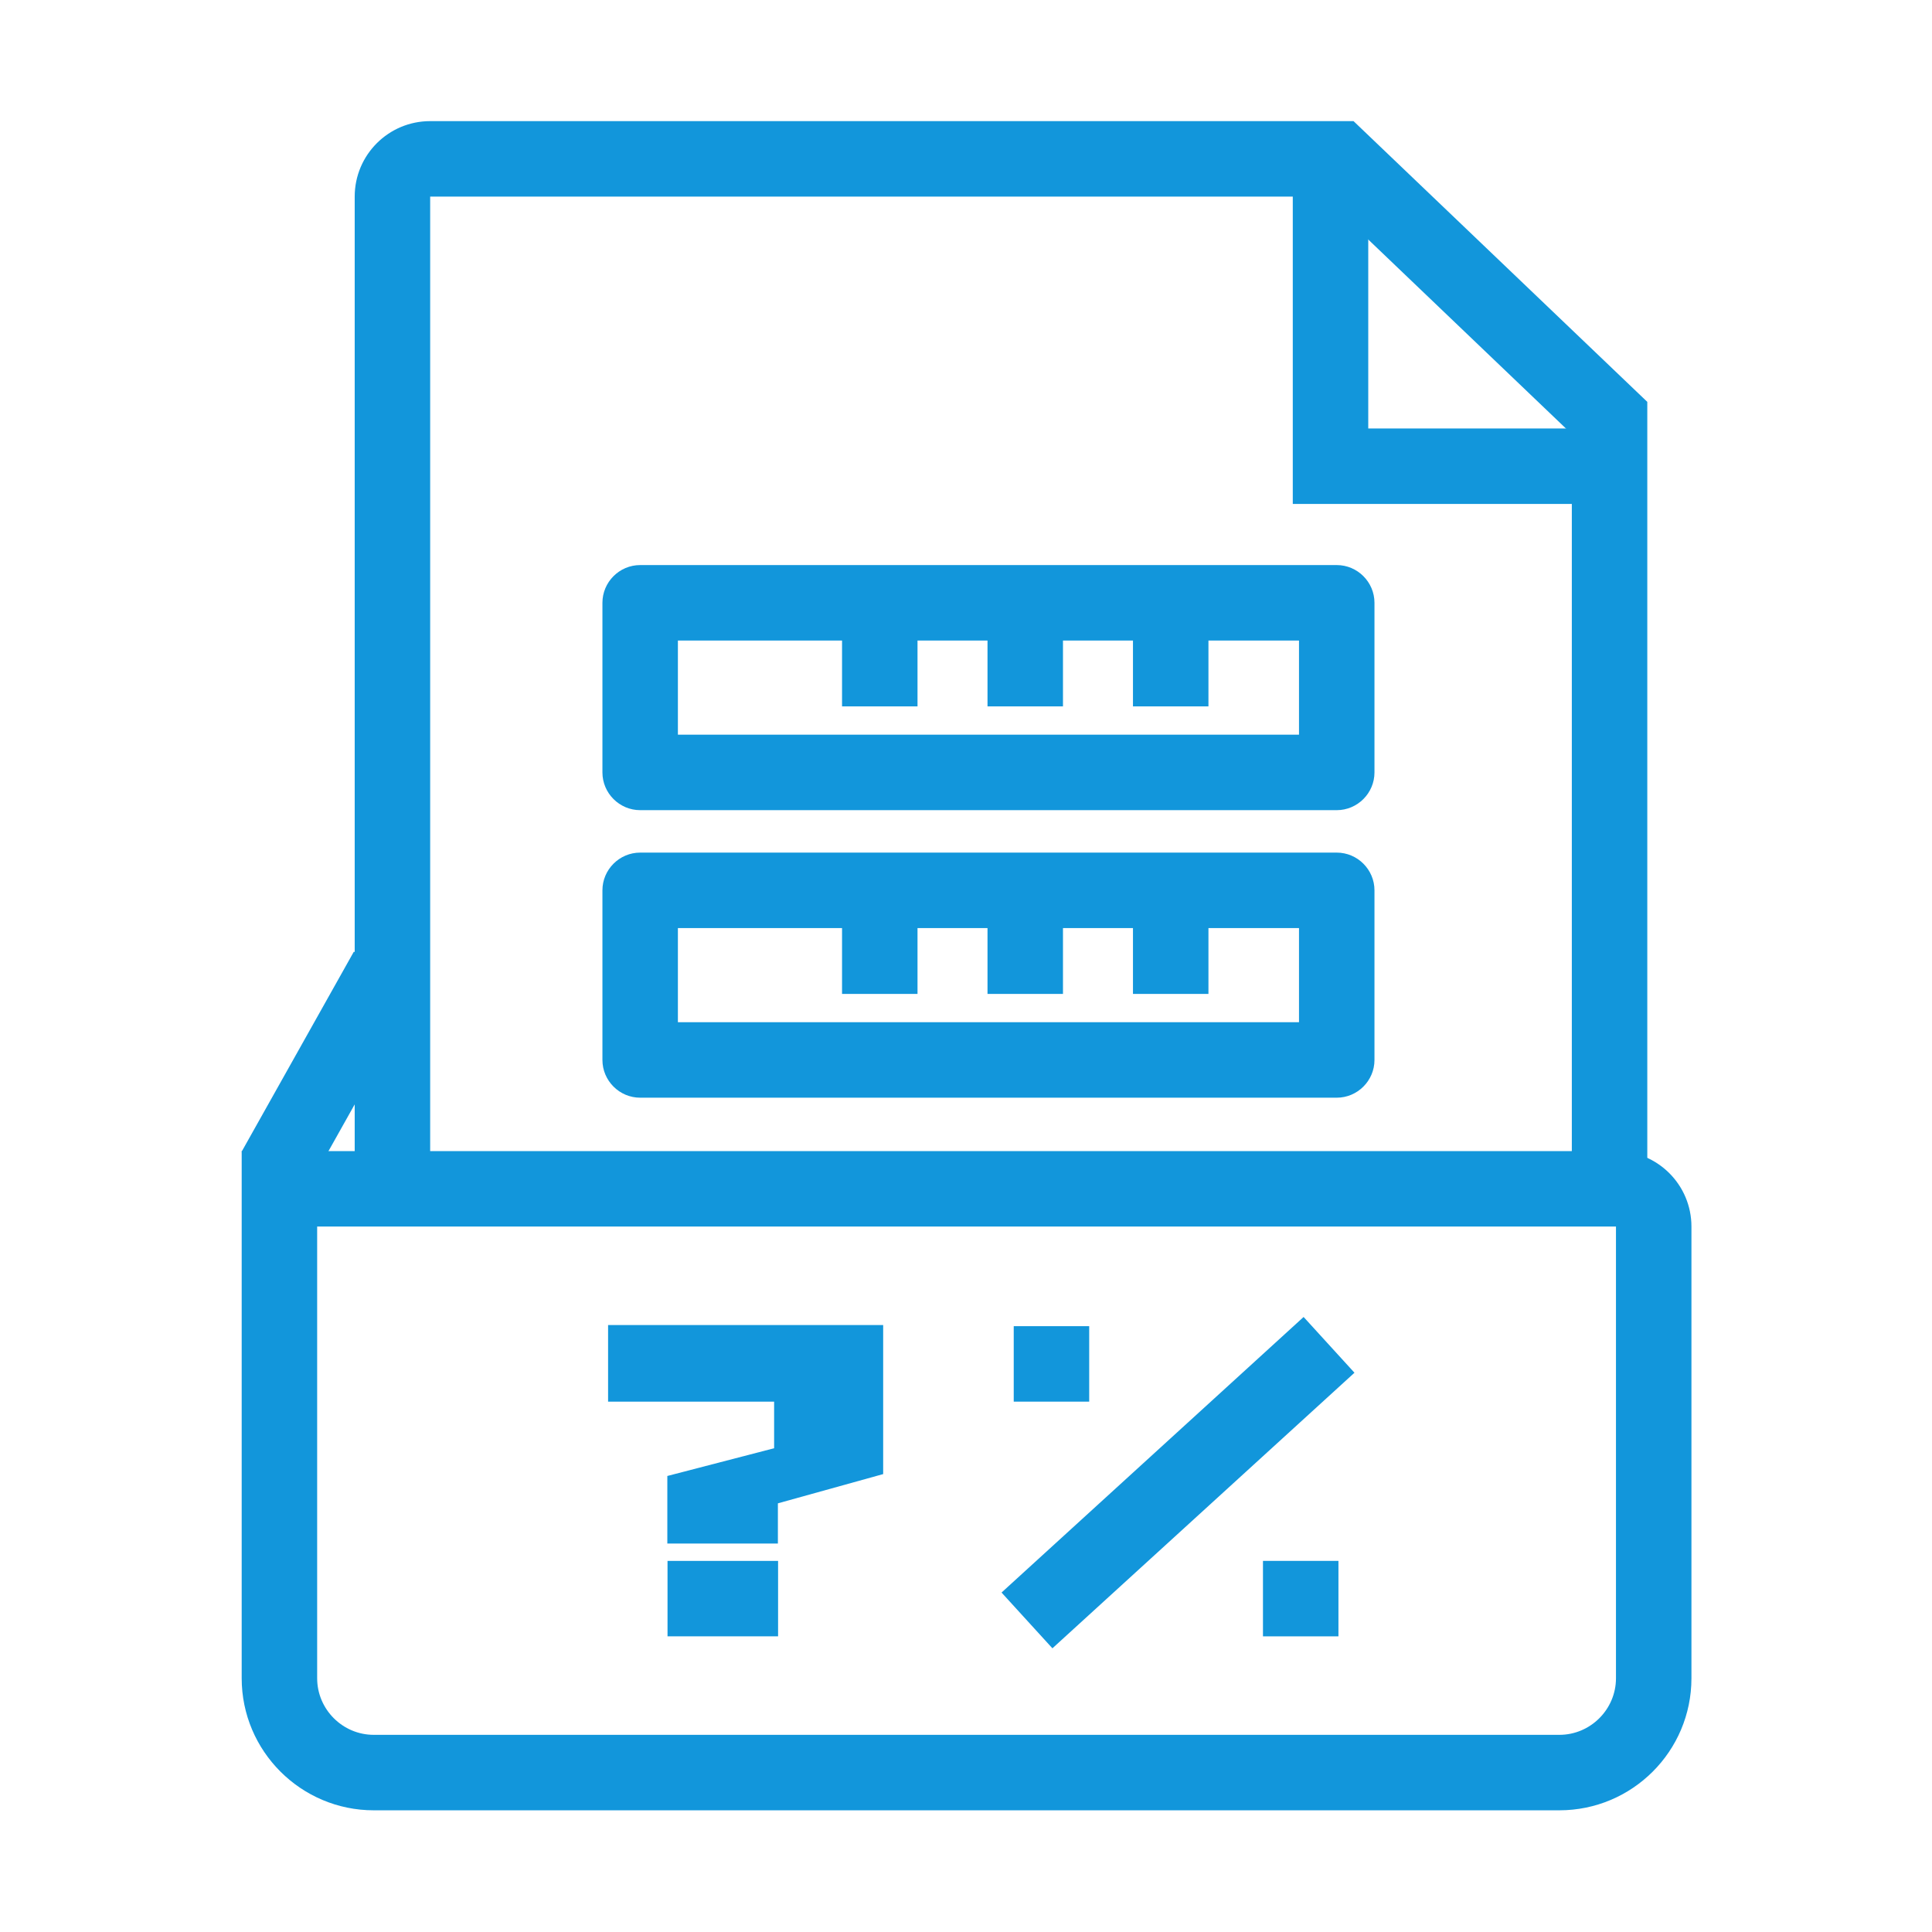 <?xml version="1.0" standalone="no"?><!DOCTYPE svg PUBLIC "-//W3C//DTD SVG 1.1//EN" "http://www.w3.org/Graphics/SVG/1.1/DTD/svg11.dtd"><svg t="1602210147958" class="icon" viewBox="0 0 1024 1024" version="1.1" xmlns="http://www.w3.org/2000/svg" p-id="21759" width="64" height="64" xmlns:xlink="http://www.w3.org/1999/xlink"><defs><style type="text/css"></style></defs><path d="M853.1 267.1H685.2V87.8h40v139.3h127.9z" fill="#1296db" p-id="21760"></path><path d="M873.1 618.5h-40V230.1L701.4 104.2H228v514.3h-40V104.2c0-22.1 17.9-40 40-40h489.4L873.1 213v405.5z" fill="#1296db" p-id="21761"></path><path d="M826.5 959.5H198.1c-38.6 0-70-31.4-70-70V610.1h728.4c22.1 0 40 17.9 40 40v239.4c0 38.7-31.4 70-70 70zM168.1 650.1v239.4c0 16.5 13.5 30 30 30h628.4c16.5 0 30-13.5 30-30V650.1H168.1z" fill="#1296db" p-id="21762"></path><path d="M128.063 610.429l59.499-106.048 34.884 19.572-59.5 106.048zM708.5 429.4H339.3c-11 0-20-9-20-20v-89.9c0-11 9-20 20-20h369.2c11 0 20 9 20 20v89.9c0 11-9 20-20 20z m-349.2-40h329.2v-49.9H359.3v49.9zM708.5 581.8H339.3c-11 0-20-9-20-20v-89.9c0-11 9-20 20-20h369.2c11 0 20 9 20 20v89.9c0 11-9 20-20 20z m-349.2-40h329.2v-49.9H359.3v49.9z" fill="#1296db" p-id="21763"></path><path d="M446.3 334.4h40v40h-40zM523.4 334.4h40v40h-40zM600.5 334.4h40v40h-40zM446.3 486.8h40v40h-40zM523.4 486.8h40v40h-40zM600.5 486.8h40v40h-40z" fill="#1296db" p-id="21764"></path><path d="M468.1 781.3l-55.8 15.5v21.3h-58.6v-35.8l56.6-14.7v-24.7h-88v-40.6h145.8v79z m-55.7 46v40h-58.6v-40h58.6z" fill="#1296db" p-id="21765"></path><path d="M530.84 844.082l160.098-146.056 26.96 29.552L557.8 873.634z" fill="#1296db" p-id="21766"></path><path d="M537.3 702.9h40v40h-40z" fill="#1296db" p-id="21767"></path><path d="M669.4 827.3h40v40h-40z" fill="#1296db" p-id="21768"></path></svg>